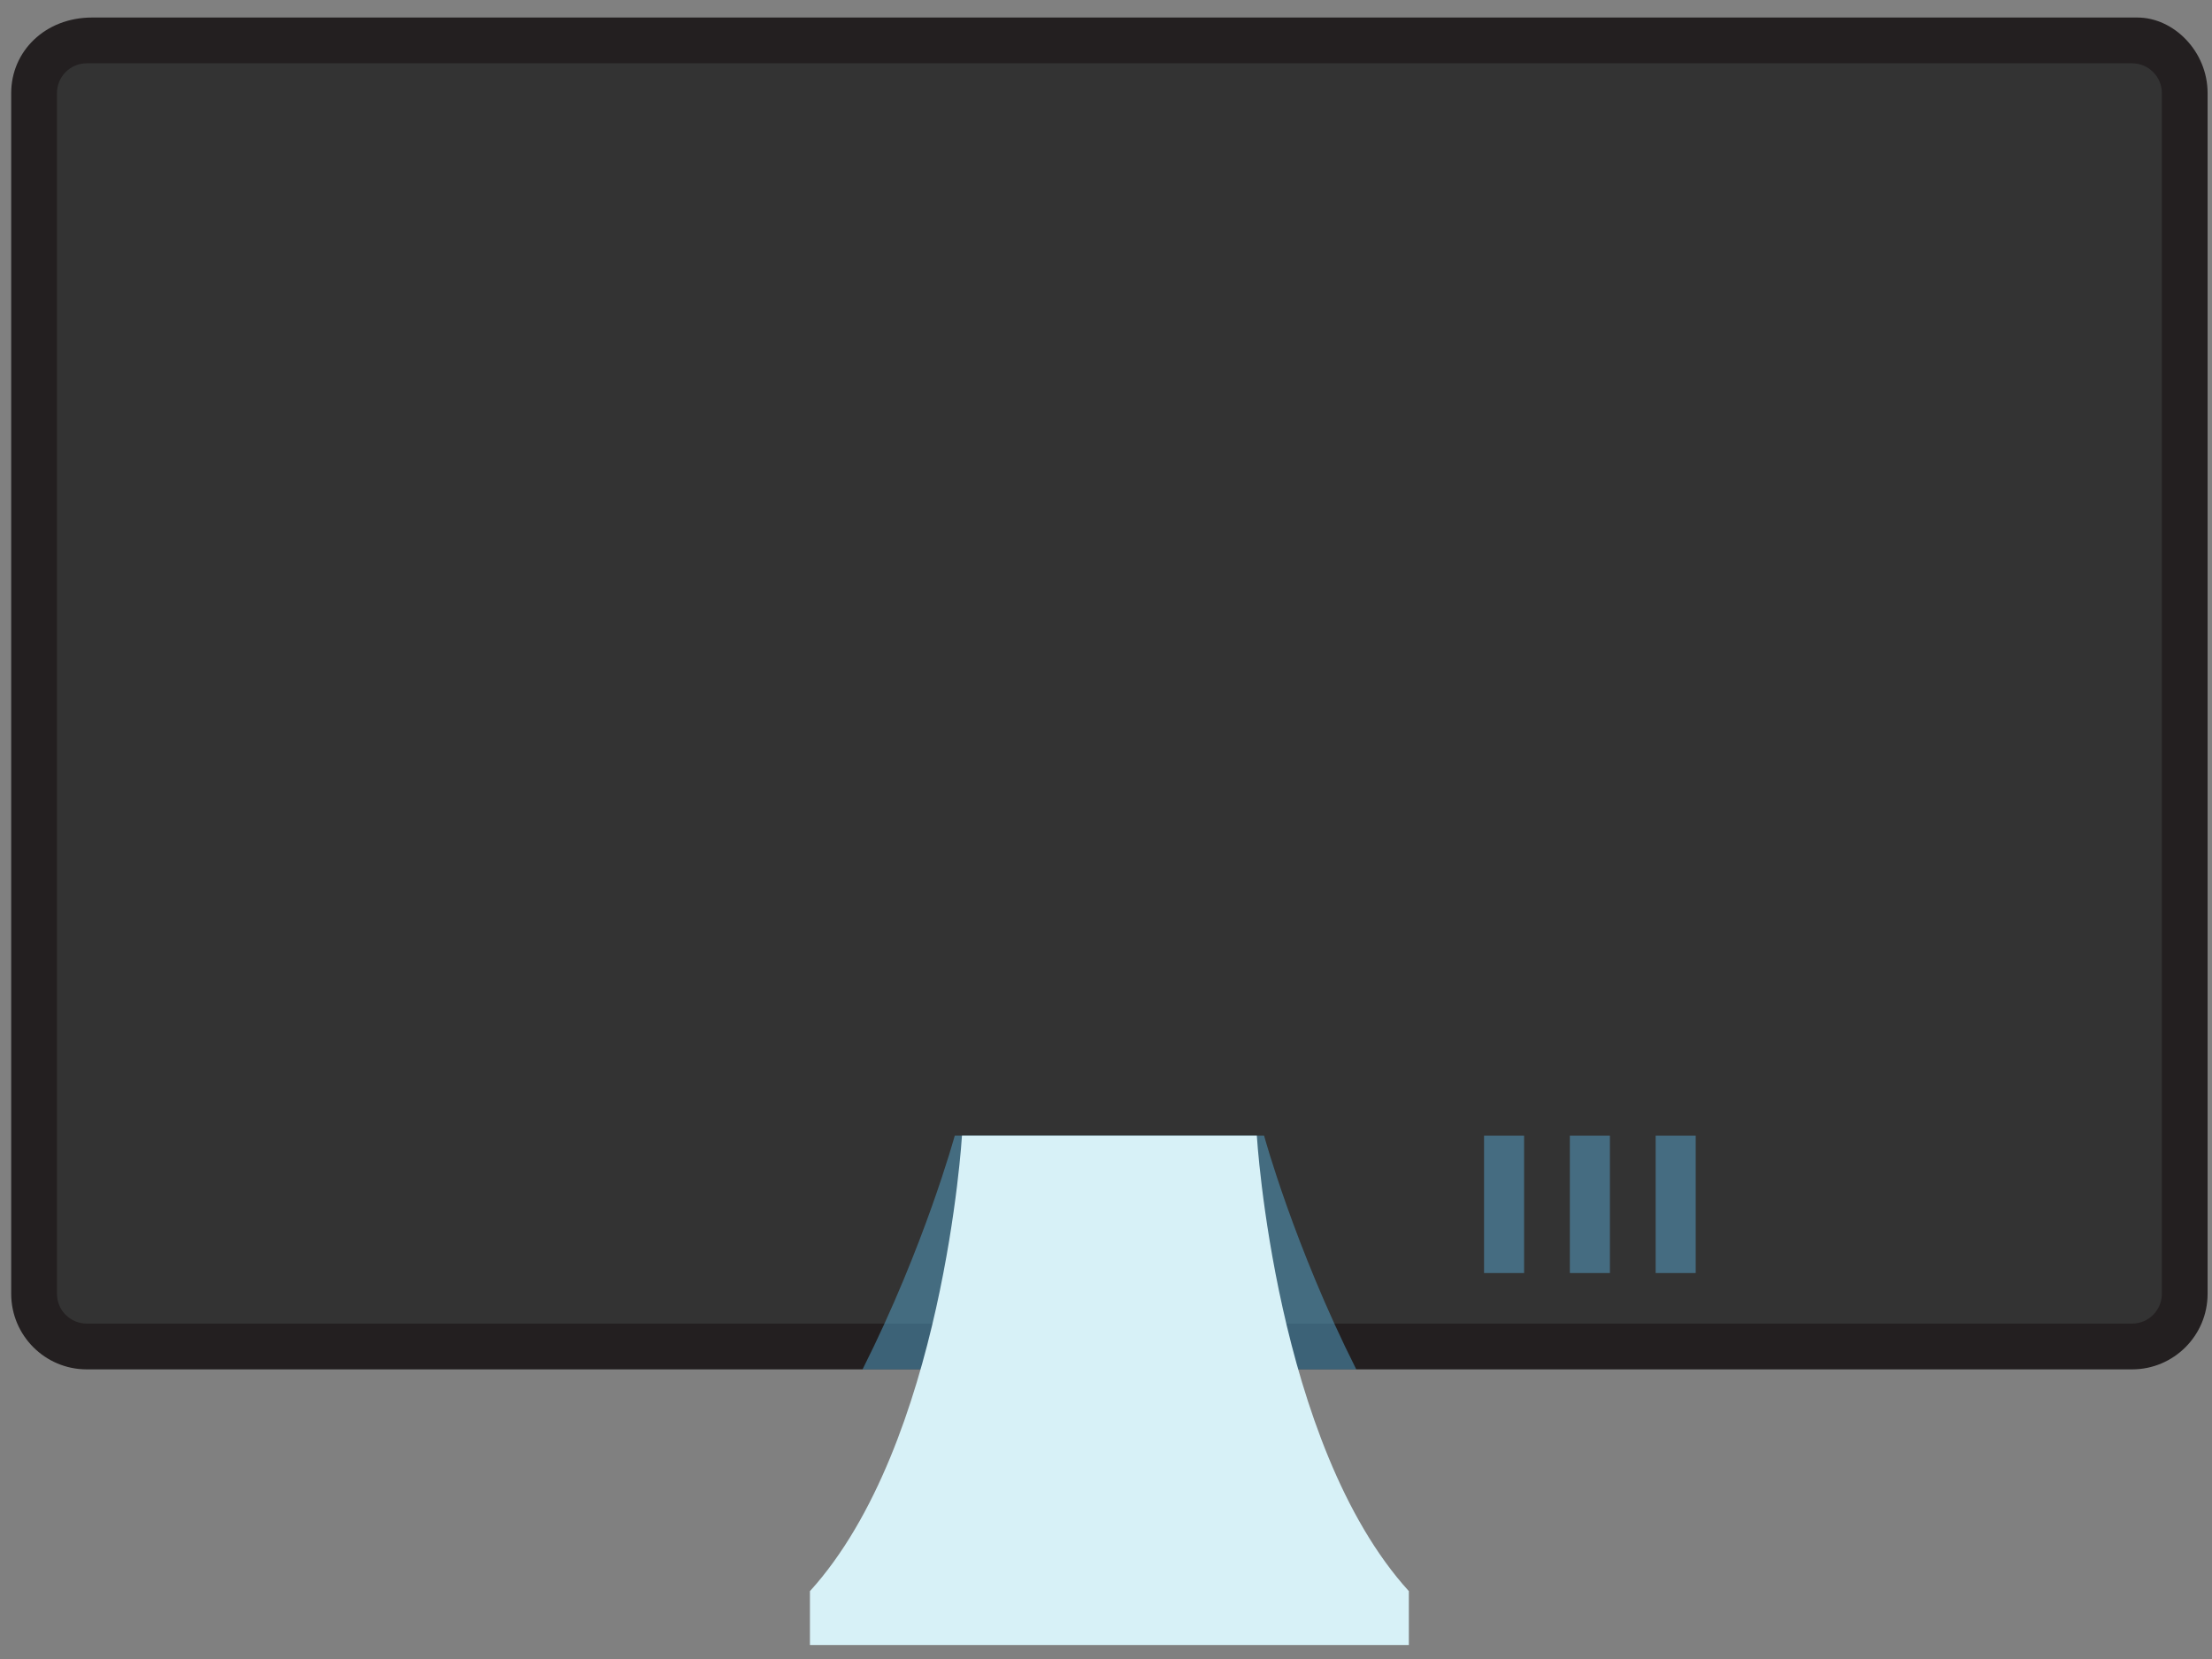 <svg width="108" height="81" viewBox="0 0 108 81" fill="none" xmlns="http://www.w3.org/2000/svg">
<rect x="0" y="0" width="108" height="81" fill="#808080" stroke="none"/>
<path d="M107.785 4.544V63.171C107.785 65.205 106.132 66.859 104.099 66.859H4.234C2.2 66.859 0.547 65.205 0.547 63.171V4.544C0.547 2.51 2.2 0.856 4.491 0.856H104.357C106.132 0.856 107.785 2.51 107.785 4.544Z" fill="#231F20"/>
<path d="M4.234 64.624C3.434 64.624 2.781 63.973 2.781 63.171V4.544C2.781 3.744 3.432 3.091 4.234 3.091H104.099C104.899 3.091 105.552 3.744 105.552 4.544V63.171C105.552 63.973 104.901 64.624 104.099 64.624H4.234Z" fill="#333333"/>
<path opacity="0.5" d="M66.22 66.86H42.113C45.141 60.848 46.615 55.45 46.615 55.45H61.719C61.719 55.45 63.192 60.848 66.22 66.86Z" fill="#57A6CF"/>
<path d="M61.364 55.45H57.673H50.658H46.968C46.968 55.45 46.067 70.507 39.545 77.687V80.317H50.658H57.673H68.786V77.687C62.264 70.507 61.364 55.45 61.364 55.45Z" fill="#D7F1F7"/>
<g opacity="0.5">
<path d="M74.413 55.45H72.458V62.155H74.413V55.45Z" fill="#57A6CF"/>
<path d="M78.603 55.45H76.648V62.155H78.603V55.45Z" fill="#57A6CF"/>
<path d="M82.792 55.45H80.837V62.155H82.792V55.45Z" fill="#57A6CF"/>
</g>
</svg>
